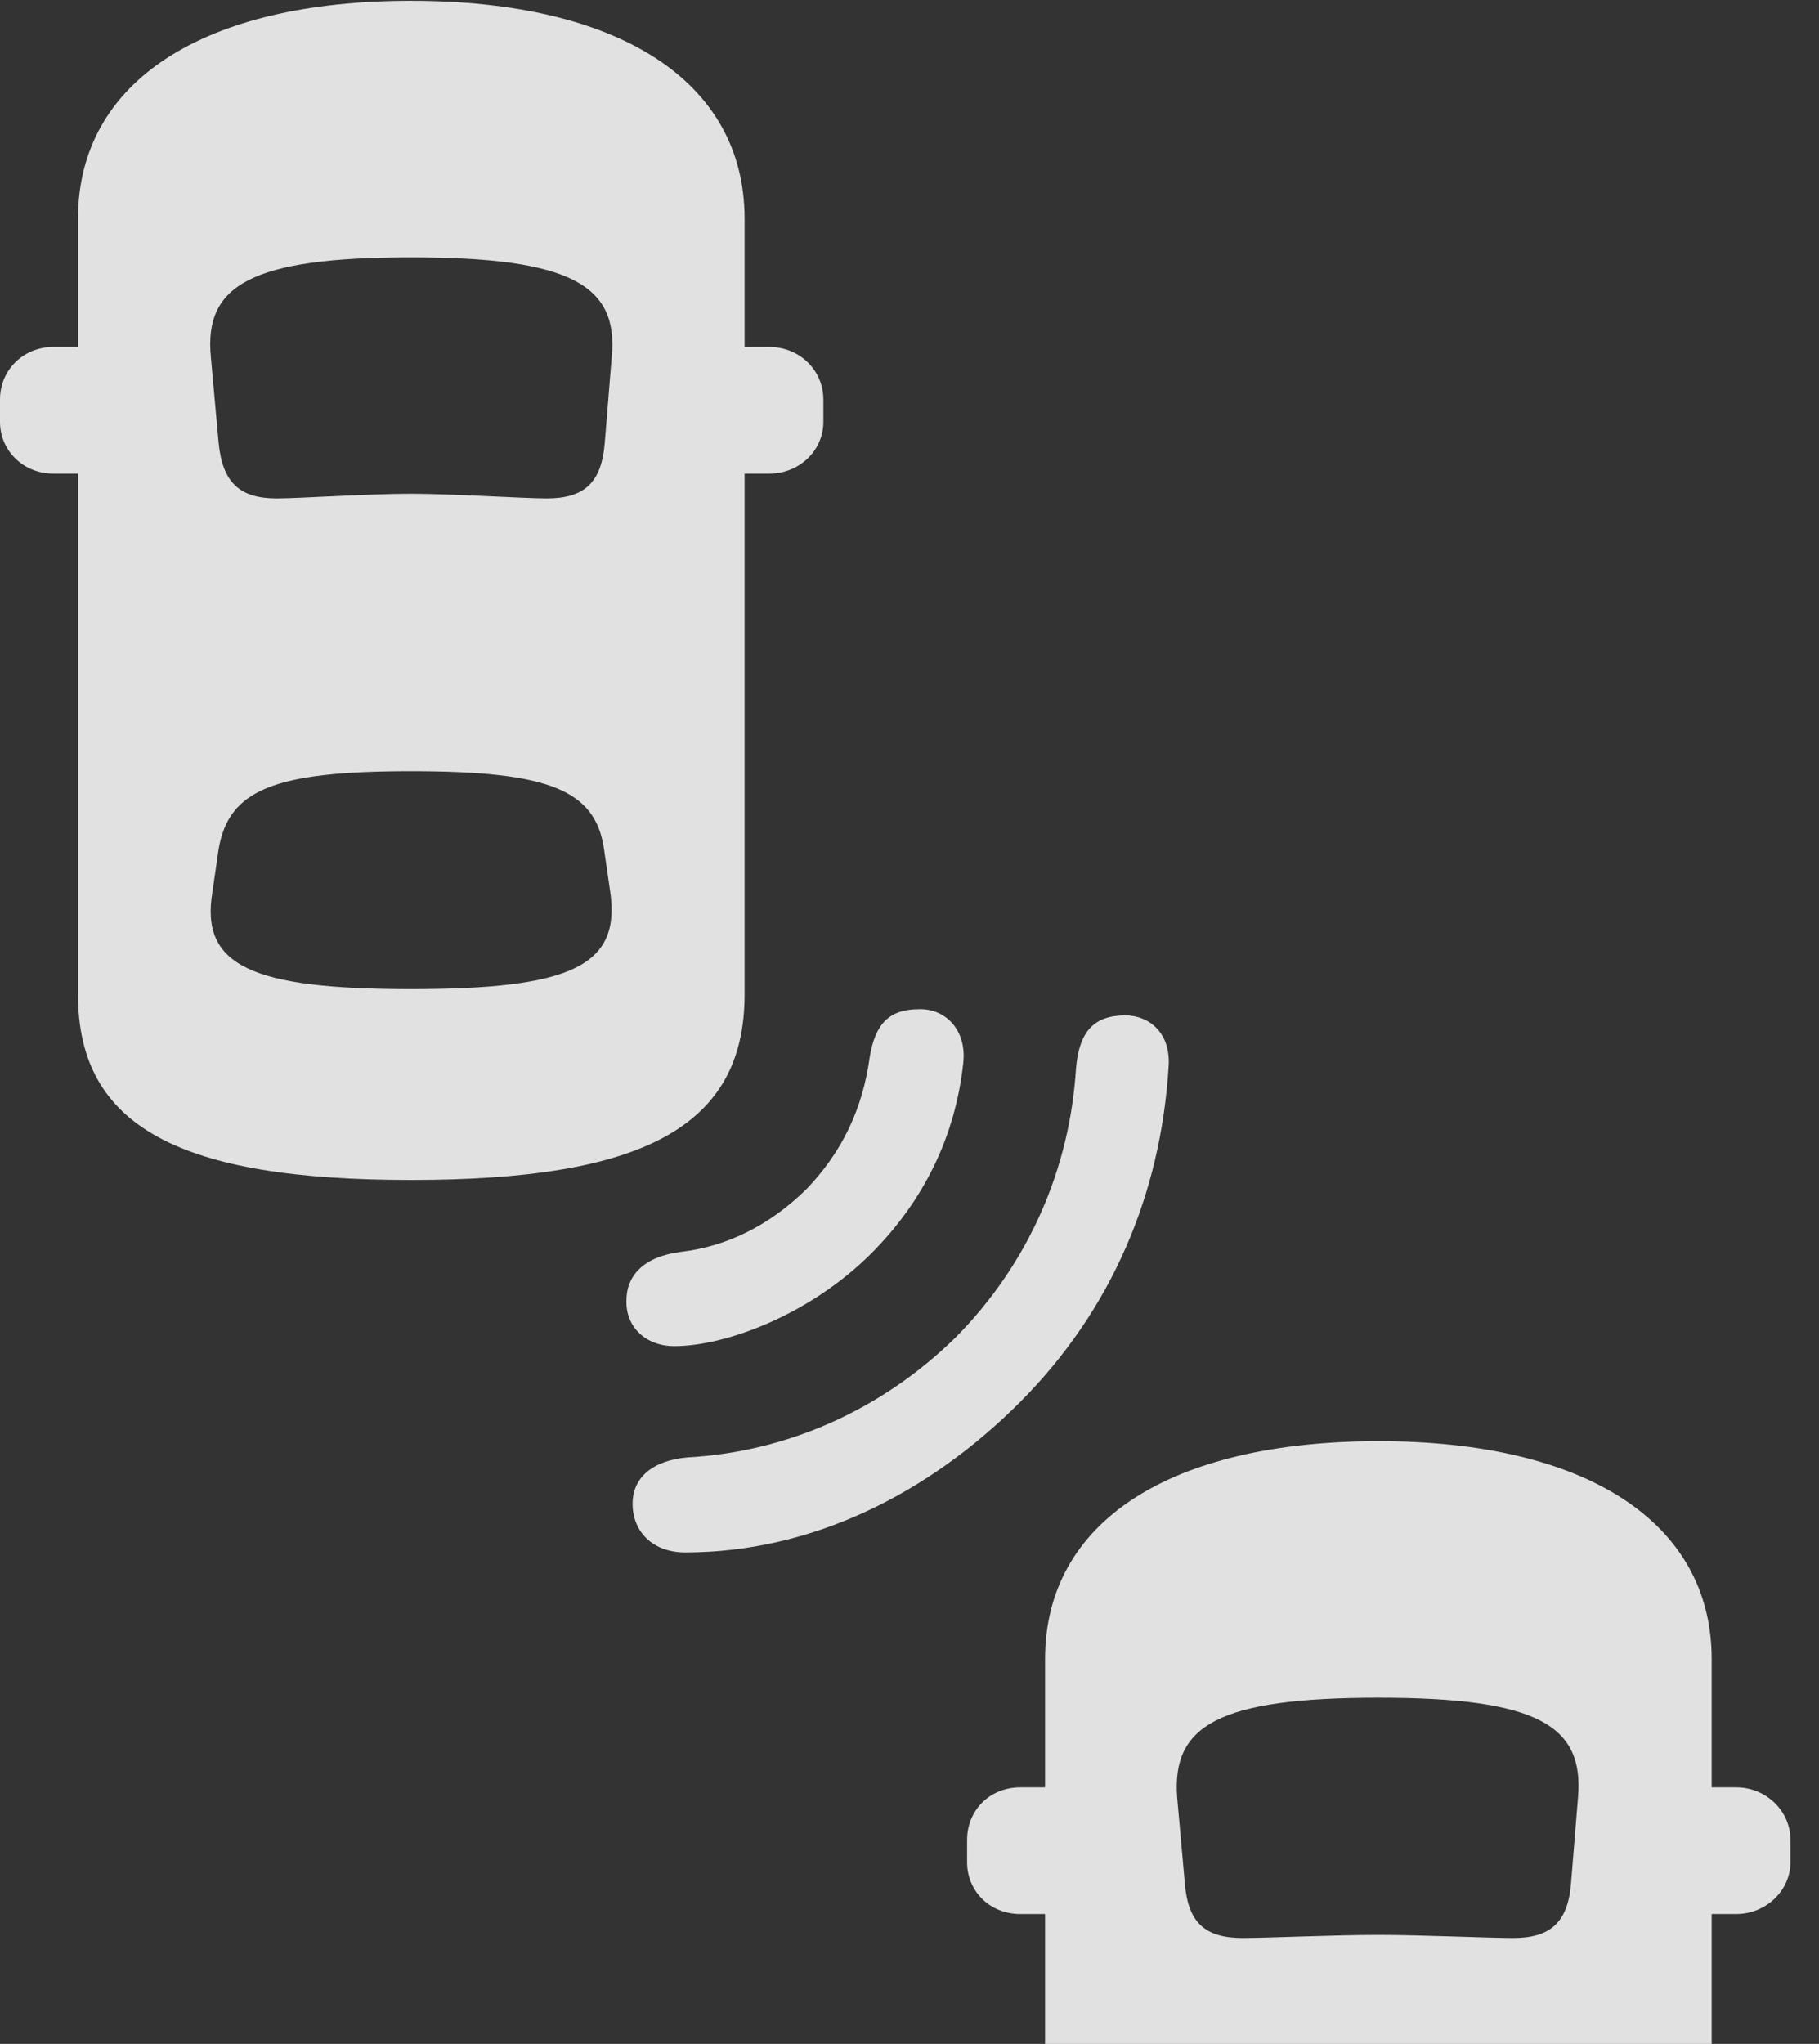 <?xml version="1.0" encoding="UTF-8"?>
<!--Generator: Apple Native CoreSVG 326-->
<!DOCTYPE svg
PUBLIC "-//W3C//DTD SVG 1.1//EN"
       "http://www.w3.org/Graphics/SVG/1.1/DTD/svg11.dtd">
<svg version="1.1" xmlns="http://www.w3.org/2000/svg" xmlns:xlink="http://www.w3.org/1999/xlink" viewBox="0 0 22.998 25.83">
 <rect x="0" y="0" width="22.998" height="25.83" fill="#333333" stroke="none"/>
 <g>
  <rect height="25.83" opacity="0" width="22.998" x="0" y="0"/>
  <path d="M13.213 25.83L21.641 25.83L21.641 20.967C21.641 19.229 20.039 18.213 17.432 18.213C14.795 18.213 13.213 19.229 13.213 20.967ZM17.432 24.453C16.855 24.453 16.016 24.492 15.713 24.492C15.234 24.492 15.02 24.297 14.98 23.799L14.883 22.715C14.815 21.807 15.4 21.455 17.432 21.455C19.443 21.455 20.029 21.807 19.951 22.715L19.863 23.799C19.824 24.297 19.6 24.492 19.131 24.492C18.838 24.492 17.949 24.453 17.432 24.453ZM13.877 24.189L13.877 22.588L12.9 22.588C12.51 22.588 12.227 22.881 12.227 23.252L12.227 23.535C12.227 23.896 12.51 24.189 12.9 24.189ZM20.967 24.189L21.953 24.189C22.324 24.189 22.637 23.896 22.637 23.535L22.637 23.252C22.637 22.881 22.324 22.588 21.953 22.588L20.967 22.588Z" fill="white" fill-opacity="0.85"/>
  <path d="M12.891 17.725C14.062 16.553 14.678 15.078 14.775 13.477C14.805 13.047 14.521 12.832 14.229 12.832C13.838 12.832 13.643 13.027 13.604 13.506C13.525 14.756 13.018 15.957 12.08 16.904C11.133 17.832 9.932 18.35 8.691 18.418C8.252 18.457 7.998 18.672 7.998 19.004C7.998 19.365 8.262 19.619 8.662 19.619C10.254 19.619 11.729 18.887 12.891 17.725Z" fill="white" fill-opacity="0.85"/>
  <path d="M11.016 15.84C11.68 15.176 12.08 14.355 12.178 13.438C12.227 13.018 11.953 12.744 11.621 12.754C11.24 12.754 11.065 12.94 10.996 13.359C10.908 14.004 10.654 14.551 10.195 15.029C9.727 15.488 9.189 15.752 8.613 15.82C8.135 15.879 7.92 16.123 7.92 16.436C7.91 16.768 8.164 17.012 8.525 17.012C9.17 17.012 10.234 16.621 11.016 15.84Z" fill="white" fill-opacity="0.85"/>
  <path d="M5.195 14.912C8.115 14.912 9.414 14.248 9.414 12.568L9.414 2.764C9.414 1.025 7.822 0.01 5.195 0.01C2.578 0.01 0.986 1.025 0.986 2.764L0.986 12.568C0.986 14.248 2.285 14.912 5.195 14.912ZM5.195 6.24C4.639 6.24 3.799 6.299 3.496 6.299C3.027 6.299 2.812 6.094 2.764 5.596L2.666 4.512C2.578 3.604 3.174 3.252 5.195 3.252C7.217 3.252 7.822 3.604 7.734 4.512L7.646 5.596C7.607 6.094 7.393 6.299 6.914 6.299C6.611 6.299 5.723 6.24 5.195 6.24ZM5.195 12.5C3.184 12.5 2.529 12.207 2.686 11.27L2.764 10.732C2.891 9.98 3.467 9.746 5.195 9.746C6.934 9.746 7.529 9.98 7.637 10.732L7.715 11.27C7.852 12.207 7.217 12.5 5.195 12.5ZM1.65 5.986L1.65 4.385L0.674 4.385C0.293 4.385 0 4.678 0 5.049L0 5.332C0 5.693 0.293 5.986 0.674 5.986ZM8.75 5.986L9.727 5.986C10.107 5.986 10.41 5.693 10.41 5.332L10.41 5.049C10.41 4.678 10.107 4.385 9.727 4.385L8.75 4.385Z" fill="white" fill-opacity="0.85"/>
 </g>
</svg>
